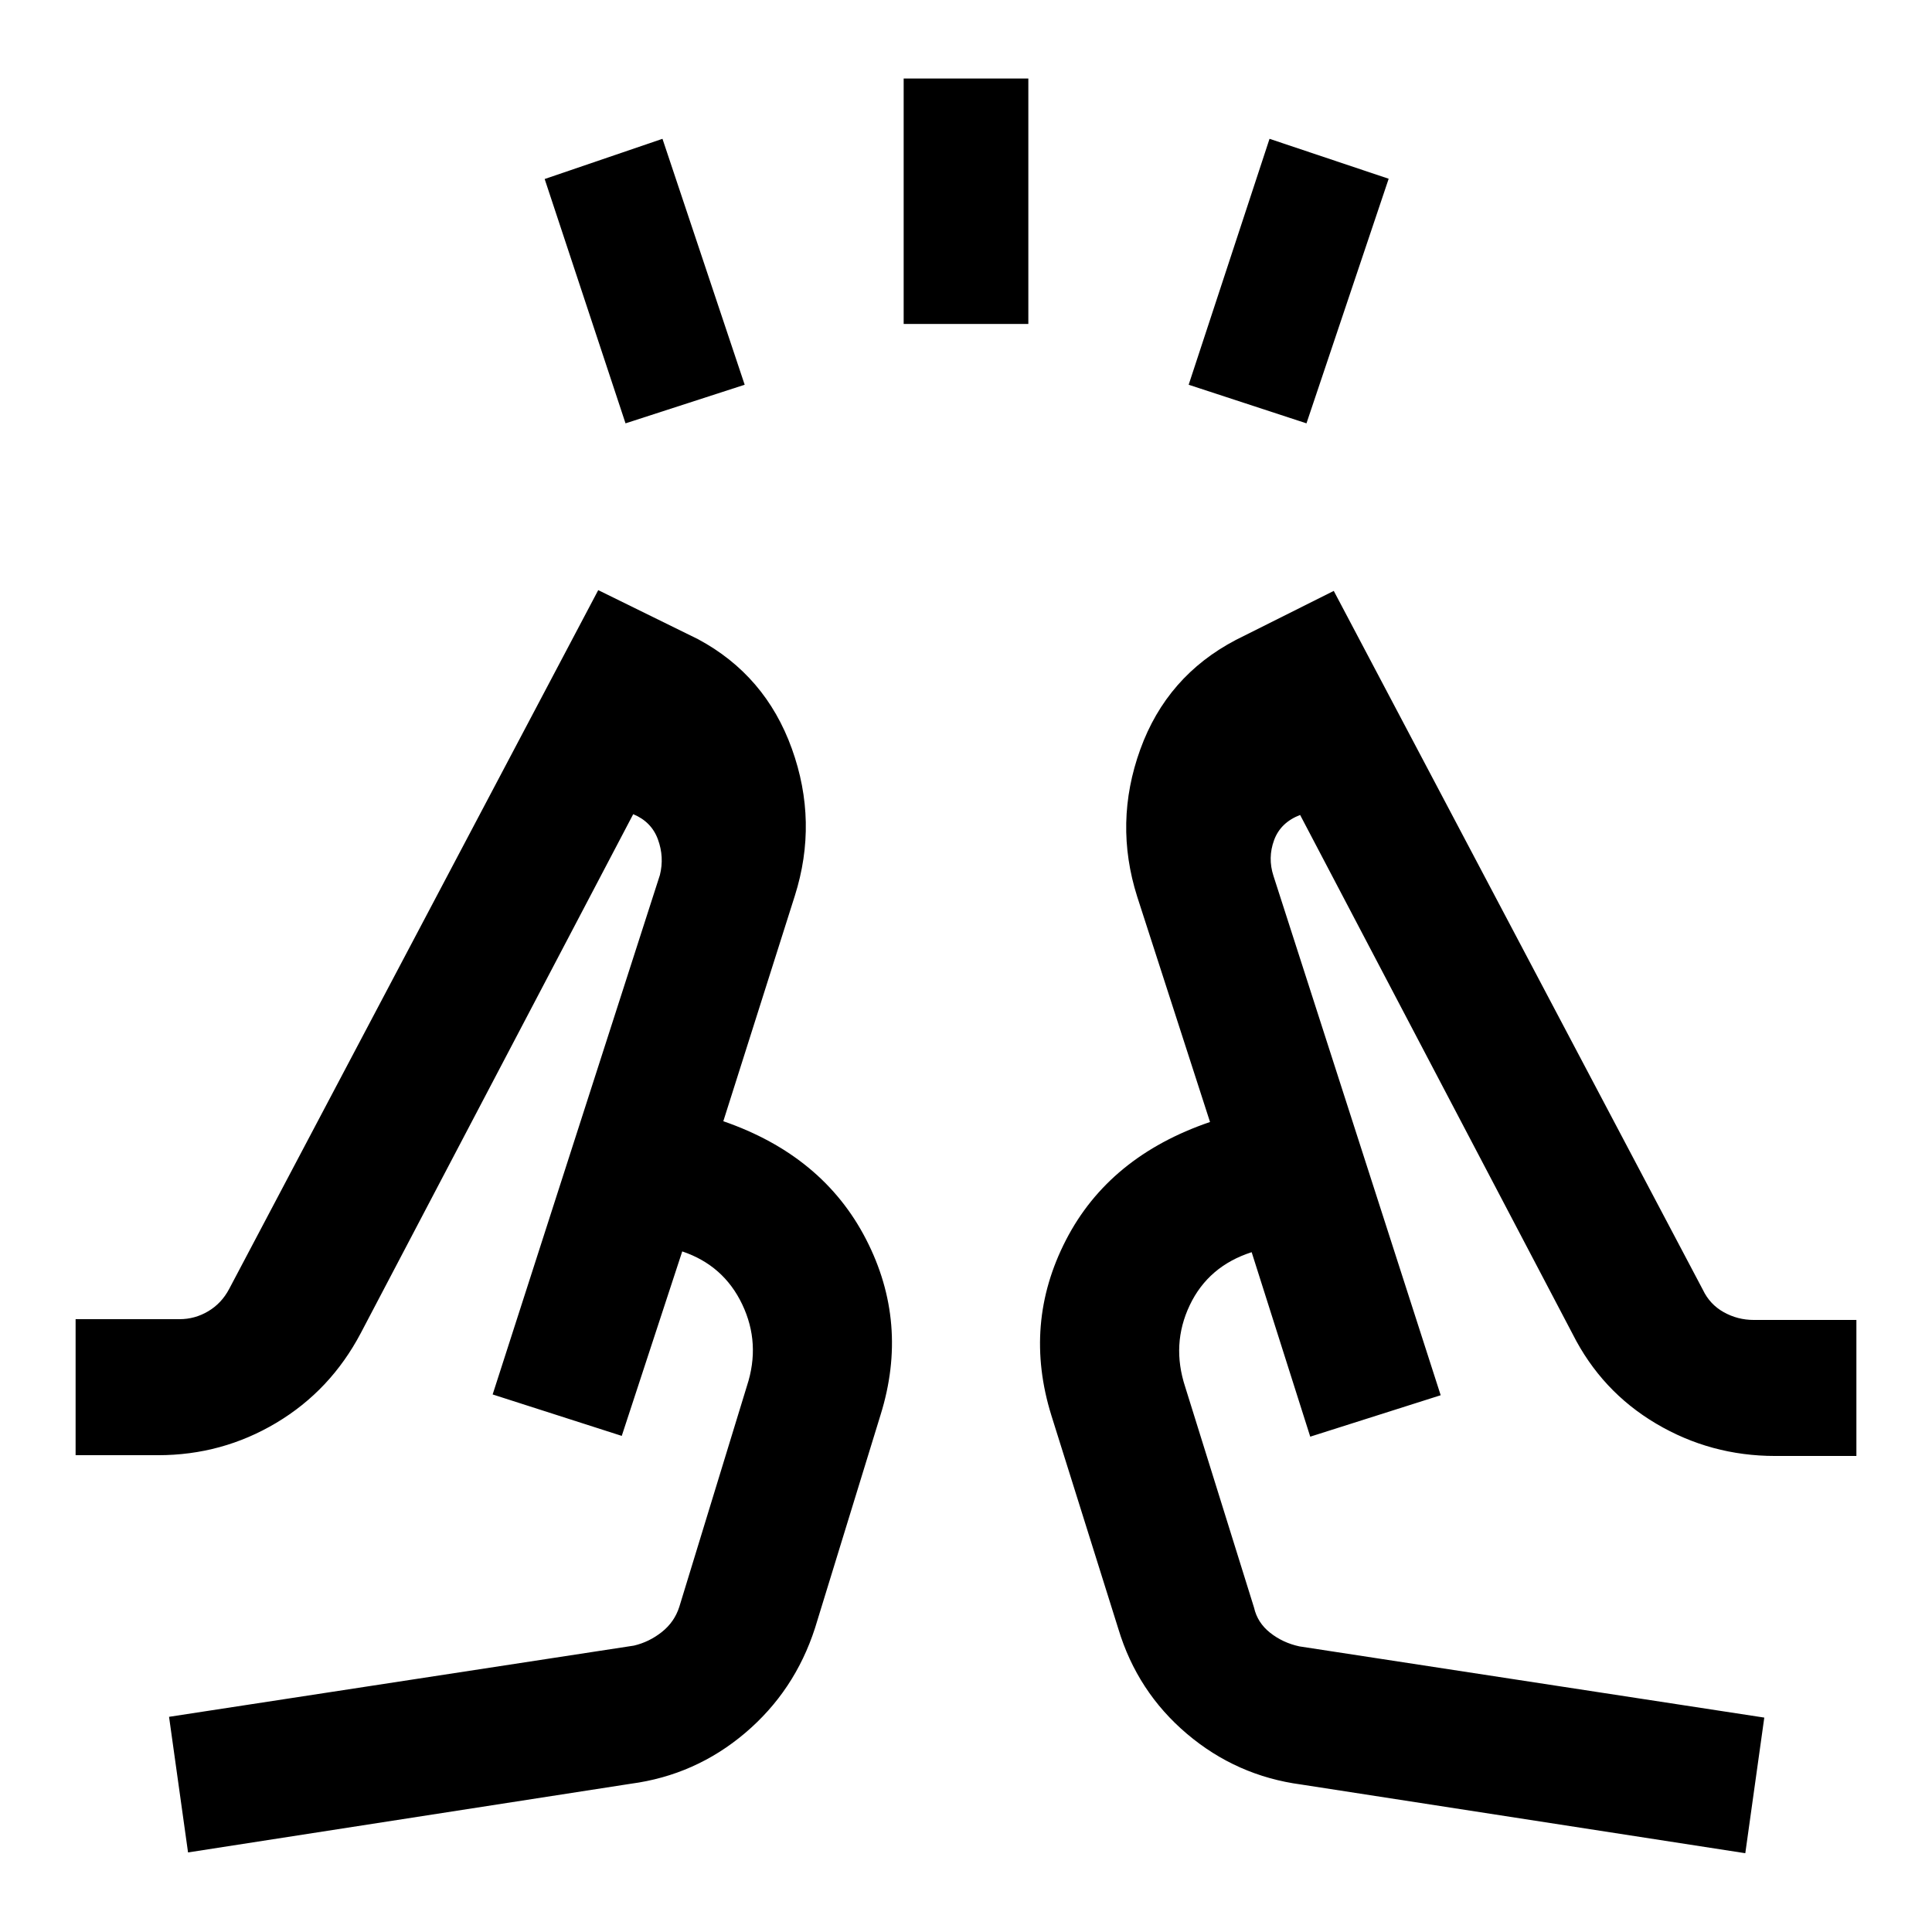 <svg xmlns="http://www.w3.org/2000/svg" height="40" viewBox="0 96 960 960" width="40"><path d="m310.821 306.358-40.179-121.409 58.537-19.974 40.846 122.204-59.204 19.179Zm138.205-49.384V135.026h61.948v121.948h-61.948Zm200.153 49.384-58.537-19.179 40.179-122.204 59.204 19.846-40.846 121.537ZM93.437 1016.46 84 949.078l231-35.385q7.586-1.786 13.854-6.752 6.269-4.966 8.685-12.505l33.624-109.822q6.889-21.034-2.344-40.45-9.233-19.416-29.819-26.344l-30.052 91.667-64.152-20.589L327.9 530.794q2.231-8.949-.987-17.718-3.218-8.77-12.27-12.514L179.258 758.436q-15.027 28.49-41.966 44.566-26.938 16.075-58.726 16.075h-41v-67.588h51.667q7.627 0 14.255-3.948 6.628-3.948 10.387-11.078l183.384-347.231 49.563 24.358q33.507 17.964 46.638 54.405t1.464 73.184l-35.513 111.95q49.563 17.128 70.948 58.705 21.384 41.576 7.205 87.14l-32.59 106q-10.102 31.282-34.769 52.179-24.666 20.897-56.769 25.179l-220 34.128Zm773.793.39-220.666-34.133q-32.103-4.282-56.769-25.179-24.667-20.897-34.102-52.179l-33.257-106q-14.179-45.564 7.205-87.141 21.385-41.576 71.615-58.704l-36.18-111.951q-11.667-36.743 1.523-73.183 13.189-36.441 47.502-54.405l48.64-24.358 183.384 347.23q3.455 7.29 10.375 11.158 6.921 3.868 14.934 3.868h51v67.588h-40.333q-32.054 0-59.197-16.075-27.142-16.075-41.495-44.565L646.023 500.947q-9.718 3.744-12.936 12.513-3.218 8.77-.321 17.719l83.103 258.104-64.818 20.589-29.11-91.668q-21.528 6.928-30.761 26.344t-2.258 40.606l34.205 109.667q1.686 7.487 7.986 12.479 6.3 4.992 14.553 6.778l231 35.384-9.436 67.388ZM244.797 788.898Zm471.072.385Zm-64.818 20.589-49.795-156.358 49.795 156.358Zm-291.64-156.743-50.462 156.358 50.462-156.358Z"/></svg>